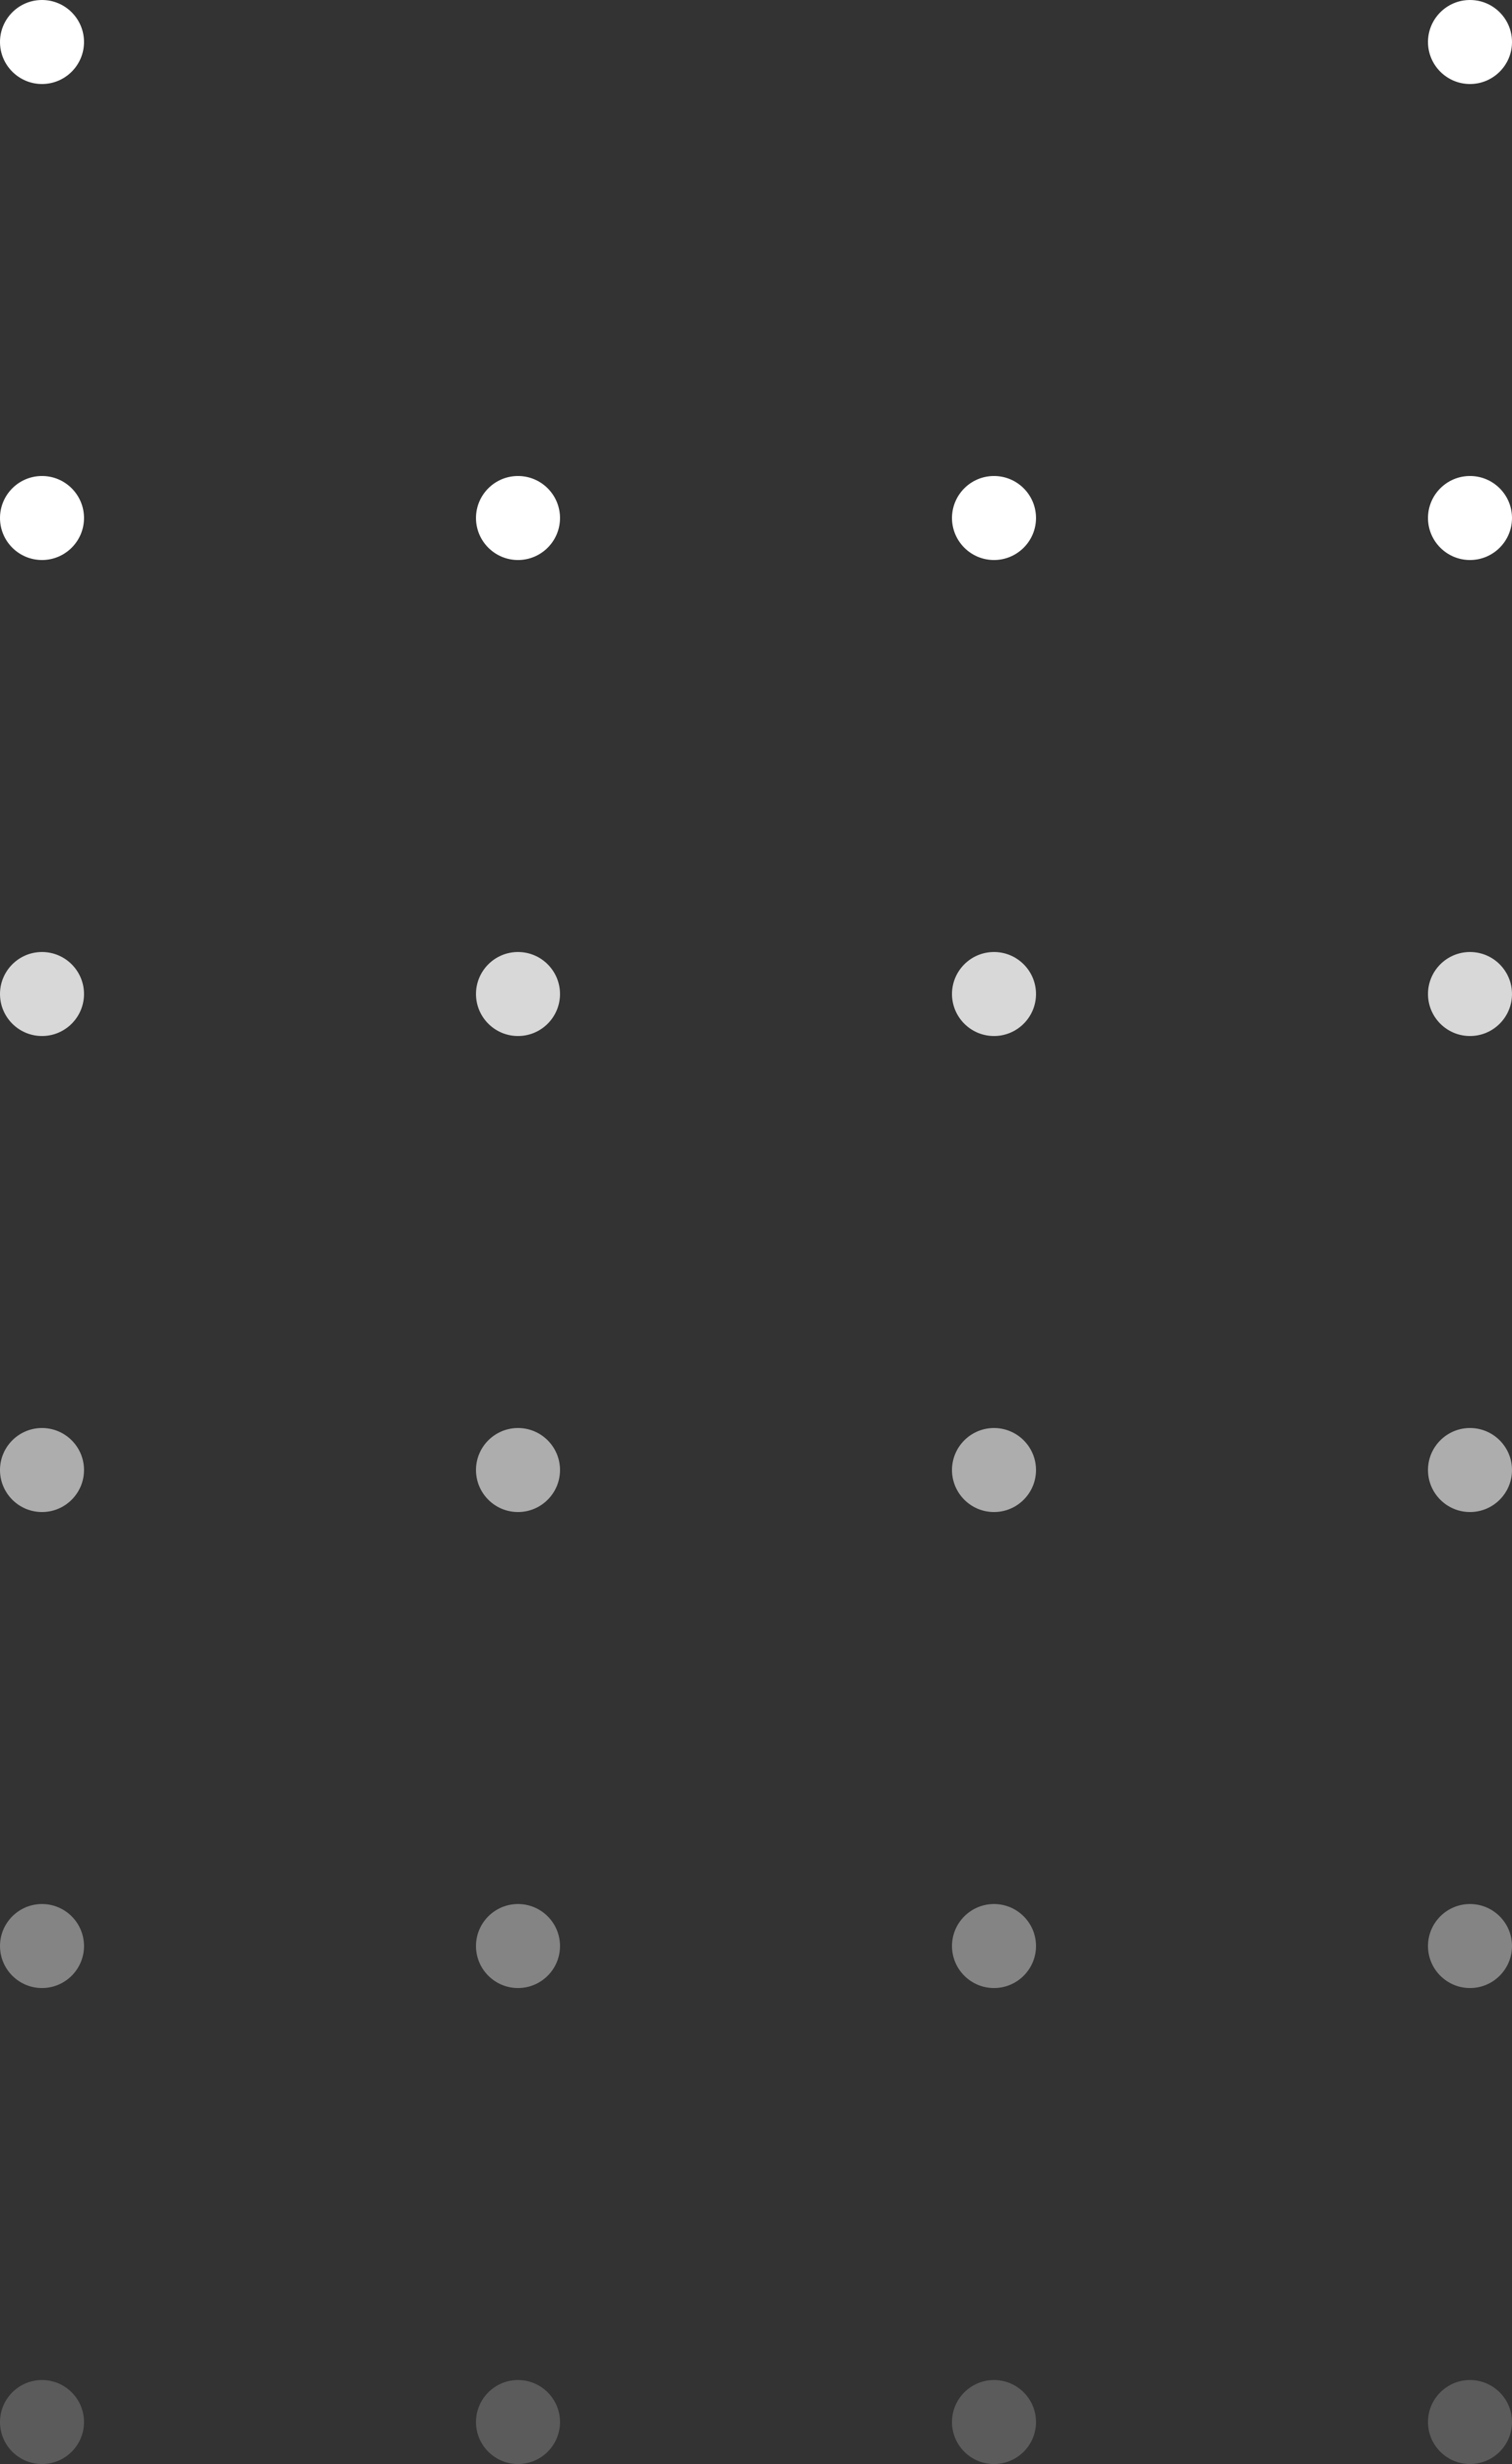 <svg width="54" height="88" viewBox="0 0 54 88" fill="none" xmlns="http://www.w3.org/2000/svg">
<rect x="0" y="0" width="54" height="88" fill="#333333" stroke="none"/>
<path d="M1.5 20C2.328 20 3 19.328 3 18.5C3 17.672 2.328 17 1.5 17C0.672 17 0 17.672 0 18.5C0 19.328 0.672 20 1.5 20Z" fill="white"/>
<path d="M1.5 3C2.328 3 3 2.328 3 1.5C3 0.672 2.328 0 1.5 0C0.672 0 0 0.672 0 1.5C0 2.328 0.672 3 1.5 3Z" fill="white"/>
<path opacity="0.805" d="M1.5 37C2.328 37 3 36.328 3 35.5C3 34.672 2.328 34 1.5 34C0.672 34 0 34.672 0 35.5C0 36.328 0.672 37 1.5 37Z" fill="white"/>
<path d="M18.5 20C19.328 20 20 19.328 20 18.5C20 17.672 19.328 17 18.5 17C17.672 17 17 17.672 17 18.5C17 19.328 17.672 20 18.5 20Z" fill="white"/>
<path opacity="0.805" d="M18.5 37C19.328 37 20 36.328 20 35.5C20 34.672 19.328 34 18.5 34C17.672 34 17 34.672 17 35.5C17 36.328 17.672 37 18.5 37Z" fill="white"/>
<path d="M35.5 20C36.328 20 37 19.328 37 18.5C37 17.672 36.328 17 35.5 17C34.672 17 34 17.672 34 18.5C34 19.328 34.672 20 35.5 20Z" fill="white"/>
<path opacity="0.805" d="M35.5 37C36.328 37 37 36.328 37 35.5C37 34.672 36.328 34 35.5 34C34.672 34 34 34.672 34 35.5C34 36.328 34.672 37 35.5 37Z" fill="white"/>
<path d="M52.5 20C53.328 20 54 19.328 54 18.5C54 17.672 53.328 17 52.5 17C51.672 17 51 17.672 51 18.5C51 19.328 51.672 20 52.5 20Z" fill="white"/>
<path d="M52.5 3C53.328 3 54 2.328 54 1.5C54 0.672 53.328 0 52.5 0C51.672 0 51 0.672 51 1.5C51 2.328 51.672 3 52.5 3Z" fill="white"/>
<path opacity="0.805" d="M52.5 37C53.328 37 54 36.328 54 35.5C54 34.672 53.328 34 52.5 34C51.672 34 51 34.672 51 35.5C51 36.328 51.672 37 52.5 37Z" fill="white"/>
<path opacity="0.601" d="M1.5 54C2.328 54 3 53.328 3 52.5C3 51.672 2.328 51 1.5 51C0.672 51 0 51.672 0 52.5C0 53.328 0.672 54 1.5 54Z" fill="white"/>
<path opacity="0.601" d="M18.5 54C19.328 54 20 53.328 20 52.5C20 51.672 19.328 51 18.5 51C17.672 51 17 51.672 17 52.5C17 53.328 17.672 54 18.5 54Z" fill="white"/>
<path opacity="0.601" d="M35.5 54C36.328 54 37 53.328 37 52.5C37 51.672 36.328 51 35.5 51C34.672 51 34 51.672 34 52.5C34 53.328 34.672 54 35.5 54Z" fill="white"/>
<path opacity="0.601" d="M52.5 54C53.328 54 54 53.328 54 52.5C54 51.672 53.328 51 52.5 51C51.672 51 51 51.672 51 52.5C51 53.328 51.672 54 52.5 54Z" fill="white"/>
<path opacity="0.397" d="M1.5 71C2.328 71 3 70.328 3 69.5C3 68.672 2.328 68 1.5 68C0.672 68 0 68.672 0 69.5C0 70.328 0.672 71 1.5 71Z" fill="white"/>
<path opacity="0.397" d="M18.5 71C19.328 71 20 70.328 20 69.5C20 68.672 19.328 68 18.5 68C17.672 68 17 68.672 17 69.5C17 70.328 17.672 71 18.5 71Z" fill="white"/>
<path opacity="0.397" d="M35.5 71C36.328 71 37 70.328 37 69.5C37 68.672 36.328 68 35.5 68C34.672 68 34 68.672 34 69.5C34 70.328 34.672 71 35.5 71Z" fill="white"/>
<path opacity="0.397" d="M52.5 71C53.328 71 54 70.328 54 69.5C54 68.672 53.328 68 52.5 68C51.672 68 51 68.672 51 69.5C51 70.328 51.672 71 52.5 71Z" fill="white"/>
<path opacity="0.196" d="M1.5 88C2.328 88 3 87.328 3 86.5C3 85.672 2.328 85 1.5 85C0.672 85 0 85.672 0 86.5C0 87.328 0.672 88 1.5 88Z" fill="white"/>
<path opacity="0.196" d="M18.5 88C19.328 88 20 87.328 20 86.5C20 85.672 19.328 85 18.5 85C17.672 85 17 85.672 17 86.5C17 87.328 17.672 88 18.5 88Z" fill="white"/>
<path opacity="0.196" d="M35.5 88C36.328 88 37 87.328 37 86.5C37 85.672 36.328 85 35.5 85C34.672 85 34 85.672 34 86.5C34 87.328 34.672 88 35.5 88Z" fill="white"/>
<path opacity="0.196" d="M52.5 88C53.328 88 54 87.328 54 86.5C54 85.672 53.328 85 52.5 85C51.672 85 51 85.672 51 86.5C51 87.328 51.672 88 52.5 88Z" fill="white"/>
</svg>
